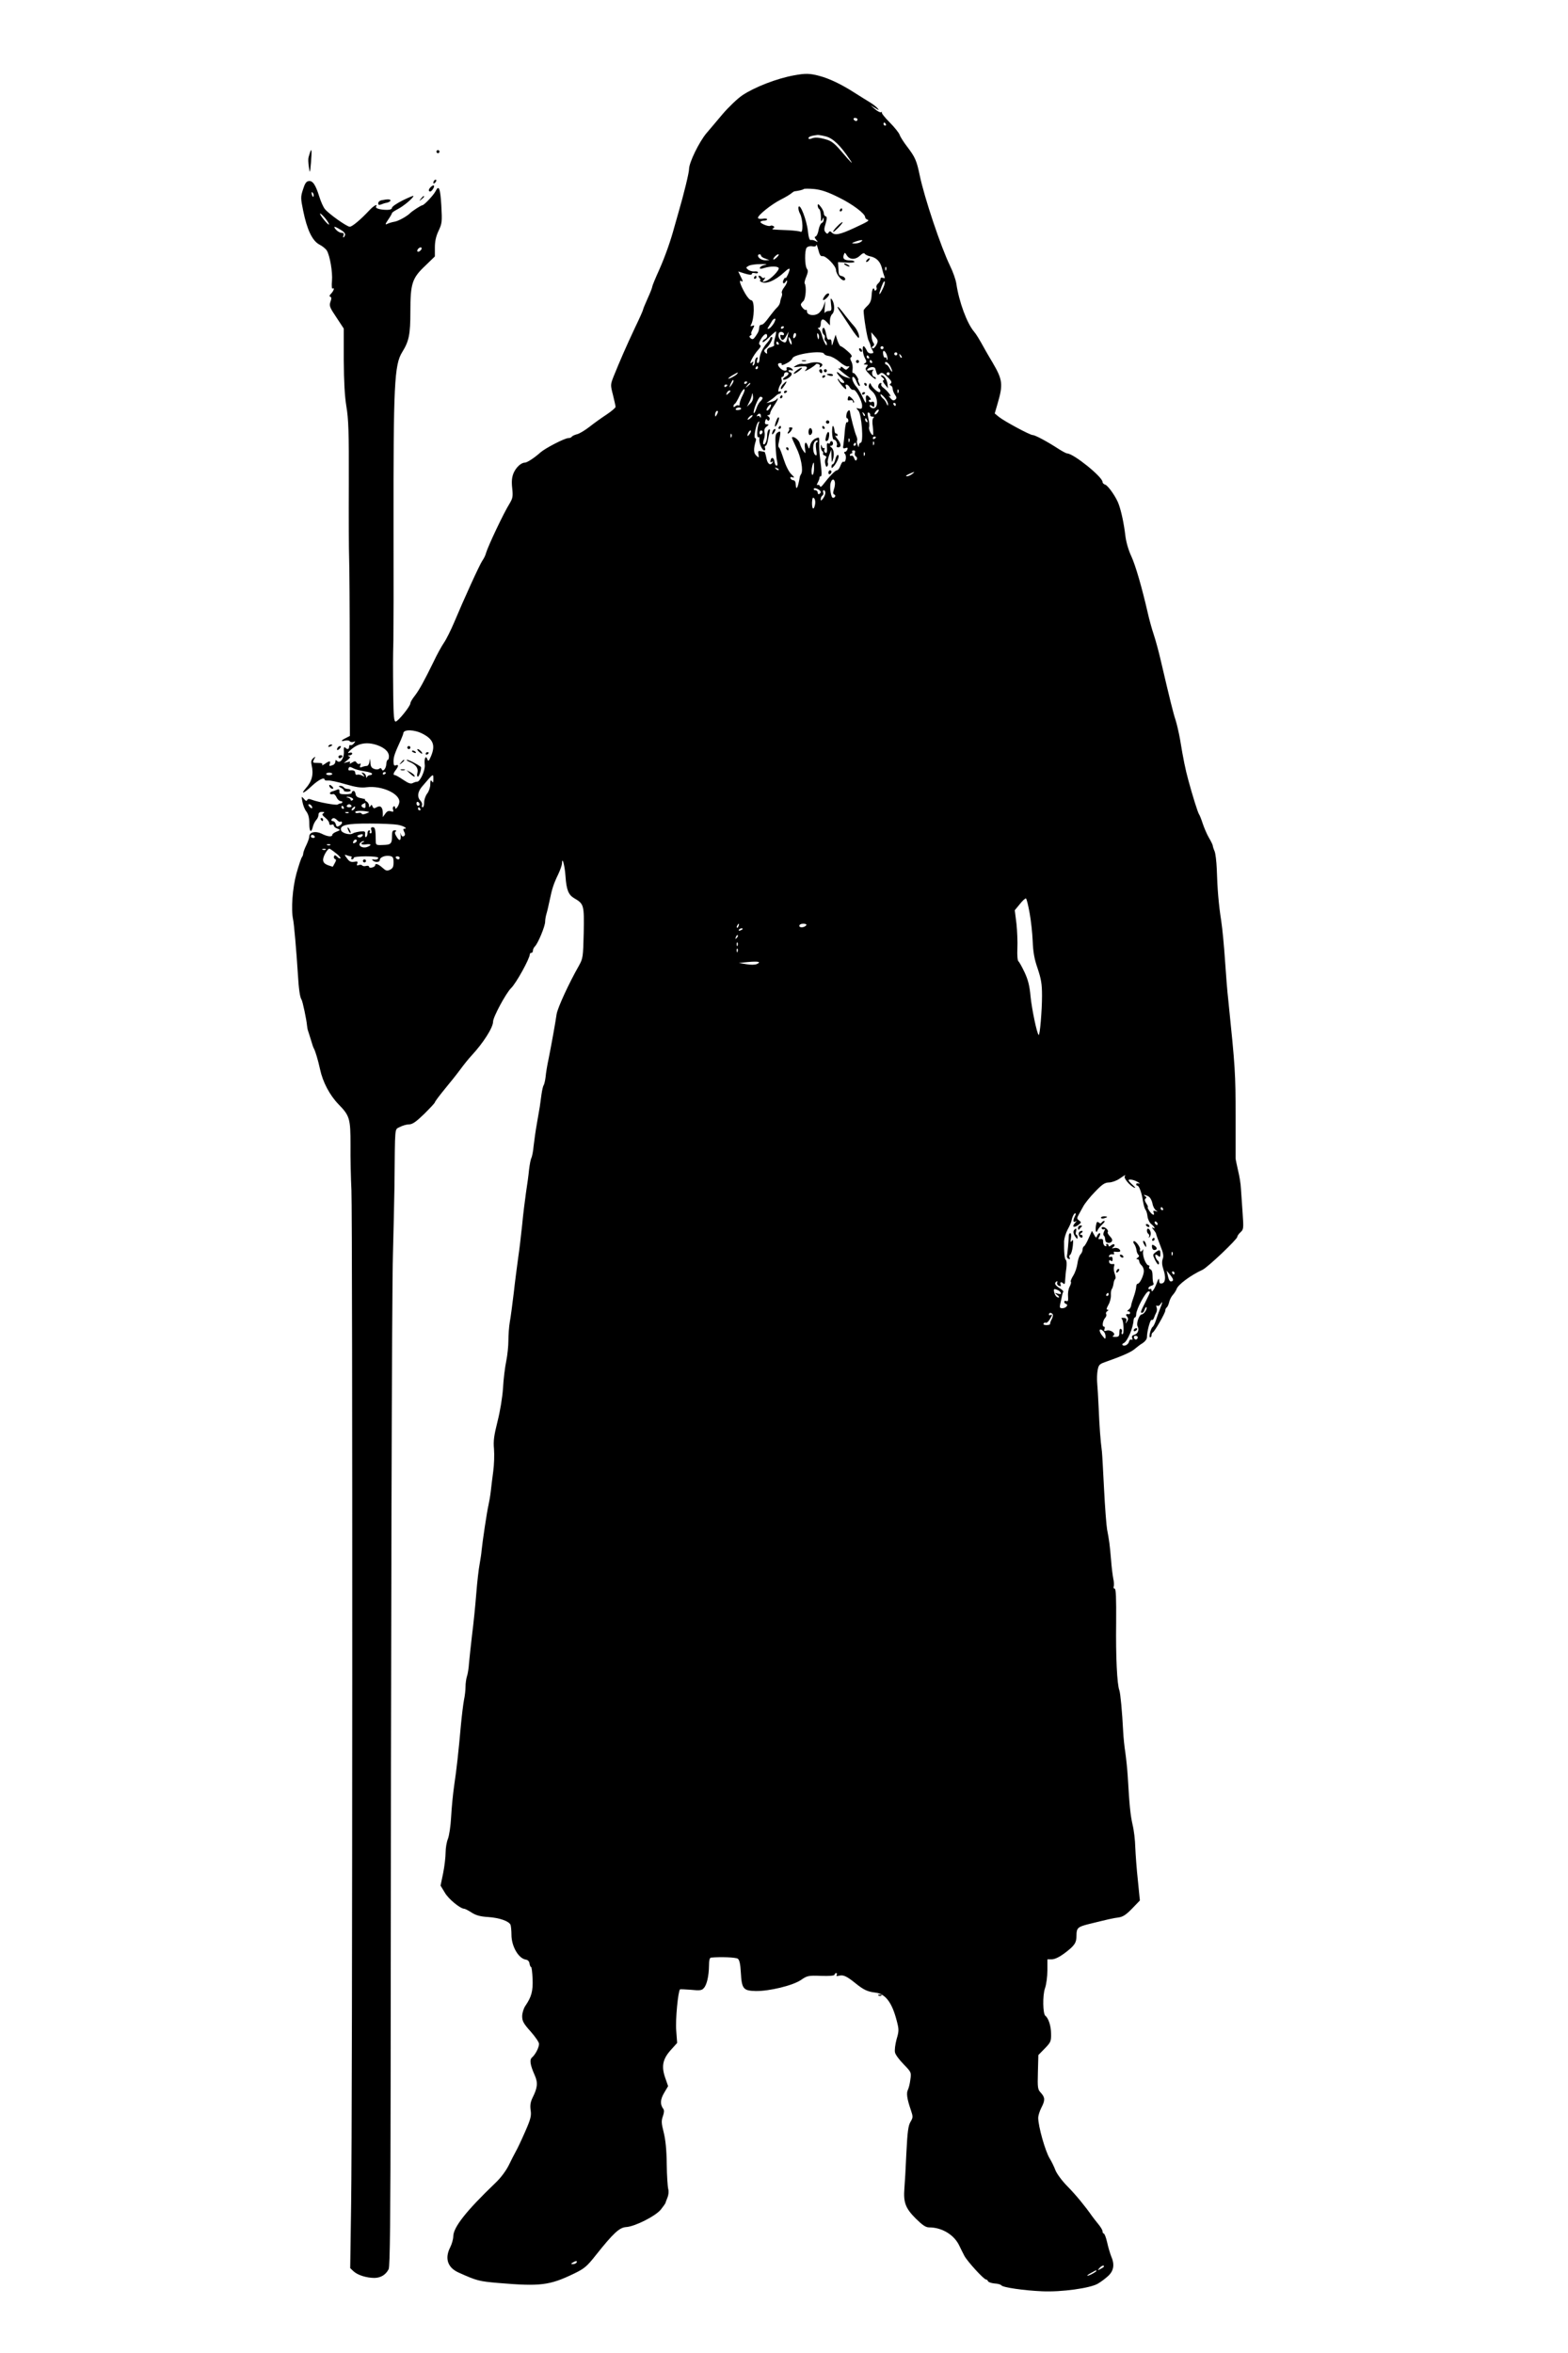 <?xml version="1.0" standalone="no"?>
<!DOCTYPE svg PUBLIC "-//W3C//DTD SVG 20010904//EN"
 "http://www.w3.org/TR/2001/REC-SVG-20010904/DTD/svg10.dtd">
<svg version="1.0" xmlns="http://www.w3.org/2000/svg"
 width="1024pt" height="1536pt" viewBox="0 0 1024 1536"
 preserveAspectRatio="xMidYMid meet">

<g transform="translate(0,1536) scale(0.1,-0.1)"
fill="#000000" stroke="none">
<path d="M5185 14868 c-111 -20 -256 -76 -337 -130 -31 -21 -90 -77 -130 -124
-40 -48 -87 -103 -104 -123 -48 -57 -114 -192 -114 -234 0 -24 -33 -160 -70
-287 -12 -41 -24 -84 -27 -95 -23 -86 -59 -188 -97 -274 -25 -55 -46 -106 -46
-111 0 -6 -13 -40 -30 -77 -16 -36 -30 -69 -30 -73 0 -5 -24 -59 -54 -121 -57
-121 -99 -218 -137 -312 -23 -58 -23 -59 -6 -125 9 -37 17 -72 17 -78 0 -6
-26 -28 -57 -49 -32 -21 -83 -57 -113 -81 -30 -23 -67 -46 -83 -49 -15 -4 -30
-11 -33 -16 -3 -5 -13 -9 -23 -9 -23 0 -149 -65 -181 -93 -40 -36 -88 -67
-102 -67 -25 0 -58 -31 -74 -68 -11 -27 -14 -53 -9 -99 6 -54 3 -66 -17 -100
-38 -60 -140 -276 -154 -323 -3 -14 -14 -36 -24 -50 -18 -26 -121 -252 -185
-405 -21 -49 -50 -108 -66 -131 -15 -22 -46 -78 -68 -125 -60 -122 -92 -182
-123 -222 -16 -20 -28 -41 -28 -48 0 -19 -81 -119 -96 -119 -11 0 -14 33 -16
168 -2 218 -2 238 1 362 1 58 2 386 1 730 -1 940 5 1069 57 1152 44 71 53 115
53 264 0 183 11 218 97 299 l63 61 0 58 c0 40 7 73 24 109 23 49 24 59 18 167
-7 114 -16 135 -38 91 -14 -27 -75 -91 -86 -91 -8 0 -65 -37 -78 -50 -22 -22
-76 -52 -102 -57 -18 -3 -41 -10 -50 -15 -14 -7 -12 0 7 28 14 20 25 40 25 43
0 4 17 15 38 26 37 19 102 73 102 86 0 3 -31 -10 -70 -29 -38 -19 -70 -41 -70
-48 0 -9 -12 -14 -32 -14 -45 0 -79 10 -72 21 13 22 -16 6 -43 -23 -59 -63
-113 -108 -129 -108 -19 0 -137 84 -162 115 -11 13 -27 50 -37 82 -24 77 -43
105 -69 101 -16 -2 -25 -16 -37 -54 -16 -49 -16 -57 1 -140 25 -123 59 -195
105 -220 20 -10 42 -28 49 -39 20 -32 39 -140 34 -199 -3 -30 -1 -53 4 -50 15
10 8 -14 -9 -32 -12 -12 -14 -19 -6 -21 8 -3 9 -12 1 -33 -9 -26 -5 -37 39
-102 l48 -73 0 -205 c1 -145 6 -234 17 -303 14 -82 17 -166 16 -500 -1 -221 0
-442 2 -492 2 -49 4 -331 4 -625 l1 -534 -23 -12 c-35 -17 -40 -26 -11 -19 15
4 30 2 33 -4 4 -5 14 -7 24 -4 15 6 15 5 3 -10 -7 -9 -17 -14 -22 -11 -5 3 -9
-2 -9 -10 0 -18 -11 -21 -26 -6 -7 7 -10 -2 -8 -27 2 -43 -25 -80 -45 -60 -8
8 -11 7 -11 -5 0 -9 -7 -19 -16 -22 -23 -9 -27 -8 -20 9 7 20 -4 19 -33 -2
-14 -9 -21 -11 -17 -5 5 8 -4 12 -29 12 -34 0 -35 1 -24 23 11 20 11 21 -5 8
-13 -11 -16 -22 -11 -45 14 -61 3 -106 -39 -153 -36 -42 -11 -32 39 15 45 42
85 62 85 42 0 -4 10 -6 23 -5 12 1 63 -9 112 -24 69 -20 102 -25 140 -20 98
12 217 -42 213 -97 -3 -26 -28 -58 -28 -35 0 7 -4 10 -10 6 -5 -3 -6 -13 -3
-21 5 -13 1 -15 -15 -10 -15 5 -25 0 -36 -16 l-16 -22 0 24 c0 40 -14 54 -39
41 -17 -10 -22 -9 -28 4 -5 13 -7 14 -14 3 -7 -10 -9 -9 -9 4 0 9 -8 22 -18
27 -9 6 -12 11 -7 12 6 1 -6 4 -25 8 -27 5 -36 12 -38 29 -2 13 -9 21 -15 19
-7 -3 -11 -8 -10 -13 1 -5 -17 -9 -40 -9 -35 0 -42 3 -40 18 1 13 -3 17 -15
12 -10 -4 -25 -10 -34 -12 -10 -3 -15 -9 -13 -14 3 -4 11 -6 19 -3 7 3 18 -7
24 -21 6 -14 19 -25 28 -25 16 0 11 -15 -4 -15 -4 0 -11 -3 -17 -7 -11 -6
-125 15 -168 31 -18 7 -27 7 -31 -2 -3 -8 -10 -6 -21 8 -17 19 -17 18 -10 -19
4 -22 15 -51 26 -64 13 -18 19 -41 19 -79 0 -55 13 -64 24 -17 4 15 14 33 21
41 8 8 15 23 15 34 0 13 7 19 23 19 16 0 18 -3 9 -9 -11 -6 -8 -13 12 -29 14
-11 26 -27 26 -36 0 -10 6 -13 15 -10 8 4 15 1 15 -5 0 -7 10 -16 23 -20 22
-9 22 -9 -5 -20 -16 -6 -28 -15 -28 -21 0 -15 -32 -12 -70 8 -39 19 -80 10
-80 -18 0 -9 -9 -35 -20 -58 -11 -22 -20 -47 -20 -55 0 -7 -4 -17 -8 -22 -5
-6 -21 -54 -36 -107 -26 -95 -36 -234 -22 -300 6 -25 22 -210 31 -353 6 -104
14 -156 24 -170 7 -10 33 -132 36 -170 1 -11 4 -27 7 -35 3 -8 11 -35 19 -60
7 -25 15 -49 19 -55 9 -16 27 -75 40 -135 18 -84 63 -169 120 -228 74 -76 79
-93 79 -268 -1 -82 2 -214 6 -294 8 -184 7 -6065 -2 -6621 l-6 -415 22 -21
c27 -25 85 -43 137 -43 41 1 73 20 92 57 9 16 12 339 13 1210 2 3032 8 5180
15 5413 4 140 8 341 10 445 4 410 0 368 35 388 17 9 44 17 59 17 23 0 46 16
100 68 38 38 70 72 70 76 0 5 28 42 63 85 35 42 82 101 104 131 22 30 55 71
73 90 76 82 140 182 140 221 0 30 84 185 117 218 33 31 123 194 123 222 0 5 5
9 10 9 6 0 10 6 10 14 0 8 6 21 14 29 20 20 66 131 66 160 0 13 4 37 9 53 5
16 14 56 21 89 15 73 25 105 56 169 13 28 24 59 24 70 1 50 18 -13 23 -84 6
-88 19 -121 56 -143 65 -38 66 -43 63 -226 -4 -161 -5 -167 -32 -216 -66 -116
-138 -273 -145 -315 -9 -62 -34 -200 -52 -290 -9 -41 -18 -95 -20 -120 -3 -25
-9 -49 -13 -55 -4 -5 -10 -32 -14 -60 -4 -27 -9 -63 -11 -80 -3 -16 -11 -65
-19 -110 -8 -44 -17 -109 -21 -144 -3 -35 -10 -71 -15 -80 -5 -10 -11 -44 -15
-76 -3 -33 -12 -100 -20 -150 -7 -49 -19 -144 -25 -210 -7 -66 -18 -163 -26
-215 -7 -52 -21 -156 -29 -230 -9 -74 -20 -160 -26 -191 -5 -30 -9 -84 -9
-120 0 -35 -6 -95 -14 -134 -8 -38 -18 -117 -21 -175 -4 -62 -19 -152 -36
-219 -23 -92 -28 -127 -23 -180 3 -36 1 -102 -5 -146 -6 -44 -13 -102 -16
-130 -3 -27 -10 -68 -15 -90 -10 -42 -39 -236 -45 -296 -1 -19 -8 -60 -13 -90
-6 -30 -16 -117 -22 -194 -6 -77 -18 -196 -27 -265 -8 -69 -17 -152 -20 -185
-2 -33 -8 -73 -14 -89 -5 -16 -9 -46 -9 -67 0 -20 -4 -59 -10 -86 -5 -26 -14
-100 -20 -163 -16 -179 -28 -287 -44 -395 -8 -55 -17 -148 -20 -206 -3 -59
-13 -123 -21 -143 -8 -19 -15 -59 -15 -88 0 -29 -7 -90 -16 -135 l-17 -82 28
-46 c23 -41 101 -105 127 -105 5 0 26 -11 48 -25 28 -18 57 -26 107 -29 75 -5
137 -27 147 -51 3 -9 6 -39 6 -65 0 -75 46 -155 94 -162 13 -2 22 -11 24 -26
2 -12 6 -22 10 -22 4 0 8 -35 10 -78 3 -80 -7 -117 -48 -177 -11 -17 -20 -46
-20 -67 0 -31 9 -48 55 -99 30 -34 55 -70 55 -81 0 -24 -24 -70 -45 -88 -18
-15 -14 -47 17 -117 22 -49 18 -82 -14 -146 -14 -29 -17 -49 -13 -81 6 -37 1
-58 -36 -142 -24 -55 -51 -112 -61 -129 -9 -16 -30 -57 -46 -90 -18 -36 -52
-82 -87 -115 -192 -184 -274 -289 -275 -348 0 -18 -9 -50 -20 -72 -37 -72 -17
-132 53 -164 122 -55 135 -58 262 -69 274 -23 334 -16 495 62 66 32 83 46 142
121 113 142 153 179 196 182 57 3 194 72 228 115 16 20 29 39 30 42 0 3 6 19
13 36 7 17 9 40 5 55 -4 14 -9 87 -10 163 -1 95 -8 160 -20 208 -15 59 -16 74
-5 105 8 22 9 39 3 47 -22 29 -21 61 5 105 l26 44 -17 49 c-28 77 -20 125 32
184 l44 49 -6 81 c-6 69 12 258 25 269 2 1 35 0 72 -3 56 -6 71 -4 83 11 20
21 33 79 34 146 0 34 4 52 13 53 64 6 162 2 175 -7 11 -8 17 -35 20 -91 6
-106 16 -118 96 -120 88 -2 245 36 298 73 39 27 47 29 130 26 55 -2 88 1 88 8
0 5 5 10 11 10 5 0 7 -5 3 -12 -5 -8 0 -9 16 -5 27 7 49 -3 105 -48 54 -44 80
-56 129 -62 68 -7 111 -64 142 -184 15 -57 15 -67 -1 -121 -9 -34 -14 -72 -10
-87 3 -14 29 -49 57 -77 49 -51 50 -52 43 -99 -3 -27 -11 -57 -16 -67 -11 -21
-6 -59 19 -131 15 -45 15 -49 -2 -78 -15 -25 -20 -65 -27 -203 -4 -94 -10
-199 -13 -232 -7 -91 7 -129 74 -196 45 -44 65 -58 88 -58 84 0 164 -49 197
-120 9 -19 24 -49 33 -66 20 -37 127 -154 141 -154 5 0 11 -5 13 -11 2 -6 21
-13 42 -15 22 -1 42 -7 45 -12 9 -14 149 -34 266 -39 125 -6 315 20 365 50 19
11 50 34 68 51 36 34 42 75 18 129 -7 18 -19 58 -26 90 -7 31 -17 57 -22 57
-4 0 -8 7 -8 15 0 8 -13 29 -28 47 -15 18 -34 43 -42 54 -44 63 -104 136 -158
191 -35 35 -69 81 -79 105 -9 24 -26 59 -38 78 -29 47 -75 210 -75 266 0 13 9
42 20 64 26 50 25 68 -2 98 -21 22 -23 31 -20 135 l3 112 42 43 c39 40 42 47
41 97 0 49 -17 101 -37 116 -17 12 -19 133 -3 179 9 25 16 77 16 118 l0 72 29
0 c18 0 48 14 78 36 71 53 83 70 83 120 0 48 9 56 76 73 126 31 163 40 197 44
30 4 50 17 90 58 l51 53 -13 130 c-8 72 -15 169 -17 216 -1 47 -9 114 -18 150
-14 64 -20 120 -31 310 -3 52 -11 124 -16 160 -6 36 -12 97 -14 135 -7 136
-18 250 -25 271 -15 38 -24 220 -21 442 1 161 -1 222 -10 222 -6 0 -9 6 -6 14
3 7 2 31 -3 52 -4 22 -11 75 -14 119 -8 96 -13 134 -26 200 -5 28 -14 147 -20
265 -6 118 -12 229 -14 245 -10 78 -16 161 -21 280 -3 72 -8 148 -10 170 -2
22 -1 58 3 80 6 34 12 41 47 53 116 41 172 66 195 86 14 12 37 30 53 39 15 10
27 26 27 37 0 39 22 120 31 114 5 -3 12 3 15 13 3 10 10 26 15 35 5 10 6 25 2
34 -4 11 -3 15 5 10 6 -3 15 2 21 11 15 26 13 9 -3 -29 -7 -18 -19 -51 -26
-73 -7 -22 -17 -43 -22 -46 -13 -8 -28 -69 -17 -69 5 0 9 6 9 14 0 8 4 16 8
18 12 5 82 127 82 143 0 8 4 16 9 20 5 3 12 18 16 34 3 15 14 37 24 48 10 11
21 28 25 39 9 28 92 90 169 125 33 15 227 199 227 215 0 6 9 19 21 30 20 18
21 25 14 124 -4 58 -9 130 -11 160 -1 30 -10 84 -19 120 -8 36 -16 72 -16 80
0 8 0 132 0 275 0 279 -2 312 -48 760 -6 50 -15 164 -21 255 -6 91 -17 208
-25 260 -16 102 -25 204 -29 340 -2 47 -8 98 -14 113 -7 16 -12 32 -12 37 0 4
-11 28 -25 51 -14 24 -32 67 -41 94 -9 28 -20 55 -24 60 -8 12 -42 120 -69
220 -20 73 -33 136 -55 270 -8 44 -21 100 -29 125 -14 41 -37 133 -97 390 -12
52 -32 127 -45 166 -13 38 -31 104 -40 145 -38 165 -79 307 -107 368 -18 38
-34 92 -39 135 -9 76 -25 152 -42 201 -14 44 -69 124 -89 131 -10 3 -18 11
-18 18 0 33 -190 186 -231 186 -5 0 -28 12 -52 27 -80 52 -157 93 -173 93 -18
0 -185 90 -220 118 l-28 23 18 62 c38 129 34 158 -33 272 -17 28 -36 61 -44
75 -44 80 -61 107 -76 125 -46 54 -98 193 -116 315 -4 25 -22 77 -41 115 -60
124 -168 446 -198 591 -20 96 -30 118 -80 184 -24 31 -47 67 -51 80 -4 12 -33
49 -65 81 -32 32 -55 61 -51 65 3 4 1 5 -4 2 -6 -4 -24 5 -40 19 l-30 26 30
-18 c26 -16 28 -16 16 -2 -7 9 -30 27 -50 39 -20 12 -65 40 -101 63 -86 55
-165 93 -231 110 -60 16 -90 17 -164 3z m415 -288 c0 -5 -4 -10 -9 -10 -6 0
-13 5 -16 10 -3 6 1 10 9 10 9 0 16 -4 16 -10z m185 -30 c3 -5 1 -10 -4 -10
-6 0 -11 5 -11 10 0 6 2 10 4 10 3 0 8 -4 11 -10z m-390 -81 c46 -13 92 -57
154 -149 29 -42 12 -26 -58 56 -40 47 -62 64 -94 73 -51 15 -76 16 -99 6 -11
-4 -18 -3 -18 3 0 10 22 17 60 21 8 0 33 -4 55 -10z m83 -398 c90 -44 172
-106 172 -129 0 -6 6 -12 13 -15 18 -6 11 -11 -86 -56 -93 -43 -125 -49 -145
-29 -10 10 -14 10 -21 0 -6 -10 -10 -10 -20 2 -10 11 -10 23 1 57 9 33 10 43
0 47 -7 2 -12 11 -12 20 0 10 -9 28 -20 42 -15 20 -20 21 -20 8 0 -9 5 -20 10
-23 6 -3 10 -25 11 -48 0 -33 2 -38 9 -22 8 18 9 18 9 2 1 -10 -5 -20 -13 -23
-7 -3 -16 -23 -20 -44 -3 -21 -12 -40 -18 -43 -10 -3 -9 -8 2 -22 14 -17 13
-17 -5 -8 -11 6 -25 8 -31 6 -7 -2 -14 19 -18 59 -8 72 -51 183 -61 157 -3 -8
1 -29 10 -45 19 -36 21 -129 3 -117 -7 4 -42 8 -78 10 -115 5 -114 4 -100 13
8 5 9 9 1 14 -6 4 -15 5 -20 2 -12 -8 -73 18 -64 27 3 4 15 7 25 7 10 0 18 4
18 8 0 5 -13 7 -30 4 -17 -2 -30 0 -30 6 0 18 88 88 147 118 32 16 63 35 71
42 7 6 16 12 20 13 26 3 57 10 61 15 3 3 34 3 69 0 46 -5 88 -19 160 -55z
m-3430 8 c-3 -8 -7 -3 -11 10 -4 17 -3 21 5 13 5 -5 8 -16 6 -23z m101 -184
c0 -5 -13 6 -29 25 -16 19 -30 39 -30 45 0 5 13 -6 30 -25 16 -19 29 -39 29
-45z m77 -36 c21 -12 31 -25 27 -35 -3 -7 -7 -14 -10 -14 -3 0 -3 7 1 15 3 10
-1 15 -13 15 -10 0 -26 9 -36 20 -23 26 -11 25 31 -1z m3394 -79 c-8 -6 -26
-10 -40 -9 -22 0 -20 2 10 13 38 13 54 11 30 -4z m-249 -92 c22 4 89 -64 89
-92 0 -23 33 -66 50 -66 18 0 10 22 -10 27 -23 6 -22 5 -25 55 l-2 37 53 -3
c30 -2 54 0 54 5 0 5 -12 9 -27 9 -38 0 -52 11 -43 35 7 19 7 19 21 -3 18 -28
56 -29 86 0 16 15 26 19 31 11 4 -6 21 -14 38 -17 39 -9 63 -34 74 -78 4 -18
11 -41 15 -51 6 -13 3 -16 -9 -11 -10 4 -16 1 -16 -9 0 -8 -7 -20 -15 -27 -9
-7 -14 -19 -11 -26 3 -7 1 -16 -4 -19 -6 -4 -10 -1 -10 5 0 6 -4 9 -8 6 -5 -3
-9 -24 -10 -47 -2 -30 -9 -48 -27 -65 -14 -13 -25 -27 -25 -31 0 -39 23 -181
33 -197 6 -12 11 -25 12 -31 0 -5 5 -19 12 -30 10 -18 9 -21 -8 -22 -11 -1
-23 6 -26 15 -4 9 -12 22 -18 29 -17 16 -13 -45 4 -76 11 -19 11 -25 0 -32
-11 -7 -10 -9 5 -9 16 0 16 -2 5 -16 -11 -13 -7 -21 24 -52 20 -20 37 -31 37
-24 0 6 -4 12 -9 12 -15 0 -22 33 -9 42 8 5 1 6 -16 2 -19 -5 -27 -3 -23 3 11
18 48 23 53 7 14 -48 14 -47 30 -34 12 11 20 8 49 -20 26 -25 32 -36 22 -43
-9 -7 -9 -10 1 -14 6 -2 12 -12 12 -22 0 -9 7 -26 15 -38 12 -17 12 -23 1 -32
-10 -8 -18 -6 -32 11 -10 12 -13 18 -5 13 22 -13 -12 33 -38 52 -12 8 -19 19
-16 24 4 5 2 9 -3 9 -14 0 -23 -28 -12 -35 12 -8 13 -25 2 -25 -13 0 -48 33
-54 50 -5 12 -7 12 -13 -3 -5 -13 0 -24 20 -41 44 -38 43 -126 -2 -109 -7 3
-13 10 -13 15 0 6 6 5 15 -2 13 -10 15 -9 15 10 0 15 -4 20 -15 17 -8 -4 -17
-2 -20 3 -4 6 -1 10 6 10 8 0 8 4 -1 15 -18 22 -28 18 -25 -10 4 -36 -2 -31
-24 18 -11 23 -28 51 -38 62 -22 24 -36 65 -21 65 5 0 15 -13 21 -30 6 -16 15
-30 20 -30 4 0 3 9 -3 20 -6 11 -8 20 -5 20 3 0 -2 11 -11 25 -9 14 -19 23
-23 20 -4 -2 -6 9 -3 24 2 16 -1 39 -8 51 -9 17 -9 24 0 30 7 4 -1 18 -25 38
-20 18 -40 32 -45 32 -4 0 -14 17 -21 37 l-12 38 -13 -40 c-10 -35 -12 -36
-13 -13 -1 19 -5 26 -15 22 -10 -4 -16 6 -21 35 -4 23 -11 41 -16 41 -13 0
-11 -37 2 -45 6 -4 8 -13 5 -21 -3 -7 -1 -16 4 -19 6 -4 10 -14 10 -23 0 -22
-24 23 -34 64 -4 16 -13 32 -19 36 -9 6 -9 8 1 8 6 0 12 11 12 24 0 35 15 40
39 14 l21 -22 0 31 c0 17 7 36 15 43 17 14 17 66 -1 93 -10 15 -11 10 -7 -27
5 -41 4 -46 -15 -46 -11 0 -22 -6 -25 -12 -3 -7 -3 7 -1 32 l4 45 -12 -33 c-6
-19 -22 -41 -35 -49 -28 -18 -73 -10 -73 14 0 9 -3 13 -7 10 -6 -6 -32 21 -33
35 0 4 7 14 17 23 15 16 21 94 8 115 -3 4 2 24 11 45 11 27 12 40 4 50 -15 18
-16 121 -2 138 7 8 22 12 37 9 17 -3 25 0 26 9 1 8 6 -6 13 -31 8 -32 15 -45
27 -42z m-2624 38 c-16 -18 -31 -8 -16 10 6 7 15 11 20 8 5 -3 3 -11 -4 -18z
m2223 -35 c0 -5 12 -14 28 -19 l27 -10 -25 -1 c-25 -1 -50 15 -50 31 0 4 5 8
10 8 6 0 10 -4 10 -9z m104 -10 c-10 -10 -21 -17 -23 -15 -6 6 20 34 32 34 6
0 2 -8 -9 -19z m-78 -50 c-16 -3 -31 -11 -33 -18 -3 -9 4 -10 29 -2 42 12 85
12 93 0 8 -13 -55 -78 -85 -86 -23 -7 -24 -7 -10 10 8 11 10 16 3 12 -6 -4
-14 -3 -18 3 -3 5 -11 10 -17 10 -7 0 -6 -6 2 -15 7 -8 9 -15 4 -15 -5 0 -2
-5 7 -10 30 -18 92 8 153 65 35 32 41 28 22 -16 -9 -19 -16 -29 -16 -24 0 6
-5 2 -11 -8 -13 -22 -2 -38 11 -17 8 12 10 12 10 2 0 -8 -9 -25 -20 -39 -11
-14 -17 -30 -14 -35 3 -5 2 -17 -2 -26 -4 -9 -8 -24 -9 -33 -1 -10 -9 -25 -18
-34 -10 -9 -30 -33 -45 -53 -37 -50 -49 -62 -61 -62 -6 0 -12 -6 -12 -12 -3
-29 -5 -34 -23 -61 -15 -22 -21 -25 -33 -16 -11 10 -11 14 -1 20 7 5 10 9 5 9
-4 0 -1 13 8 30 14 27 14 29 -2 23 -10 -4 -14 -2 -10 4 24 39 27 163 3 163 -8
0 -25 19 -39 43 -30 52 -44 92 -28 83 15 -10 14 -1 -4 33 l-14 29 44 -14 c30
-9 45 -10 45 -2 0 6 9 8 20 5 11 -3 20 -1 20 5 0 5 -11 8 -24 6 -13 -1 -31 4
-40 11 -16 14 -16 15 4 26 11 6 46 11 78 11 37 1 47 -1 28 -5z m791 -33 c-3
-8 -6 -5 -6 6 -1 11 2 17 5 13 3 -3 4 -12 1 -19z m-22 -123 c-17 -37 -28 -47
-19 -17 17 51 28 74 32 63 2 -6 -3 -27 -13 -46z m-711 -225 c-10 -16 -24 -32
-32 -35 -13 -5 -12 -2 0 17 8 13 18 29 22 36 4 6 12 12 17 12 6 0 2 -13 -7
-30z m66 -24 c0 -3 -4 -8 -10 -11 -5 -3 -10 -1 -10 4 0 6 5 11 10 11 6 0 10
-2 10 -4z m-59 -72 c-6 -20 -8 -41 -5 -45 3 -5 -7 -11 -21 -15 -23 -6 -30 -16
-25 -39 1 -5 -5 -4 -12 3 -11 11 -10 16 7 30 24 20 49 72 35 72 -6 0 -10 -4
-10 -8 0 -5 -9 -17 -19 -29 -28 -30 -51 -78 -51 -108 0 -14 -5 -25 -11 -25 -6
0 -8 9 -4 21 5 15 4 19 -4 15 -6 -4 -11 -16 -11 -26 0 -10 -4 -22 -10 -25 -6
-4 -7 1 -3 12 6 15 5 16 -9 5 -24 -19 14 53 44 85 16 17 19 26 11 31 -9 6 -7
16 7 40 20 33 40 42 40 18 0 -8 -7 -16 -15 -20 -8 -3 -15 -11 -15 -18 0 -7 19
6 42 29 23 23 44 41 46 39 2 -2 -1 -21 -7 -42z m59 24 c0 -6 -6 -8 -14 -5 -10
4 -12 0 -9 -14 7 -27 20 -24 38 9 l15 27 -6 -30 c-9 -43 -13 -46 -33 -35 -22
11 -32 34 -25 54 6 16 34 10 34 -6z m71 -21 c-8 -8 -11 -7 -11 4 0 20 13 34
18 19 3 -7 -1 -17 -7 -23z m157 -3 c-3 -14 -5 -12 -10 9 -3 19 -2 25 4 19 6
-6 8 -18 6 -28z m375 -46 c-8 -15 -19 -25 -25 -22 -6 4 -6 9 3 14 9 6 10 13 3
22 -6 7 -11 26 -12 41 l-2 28 23 -27 c22 -25 23 -30 10 -56z m-553 12 c0 -13
-1 -13 -10 0 -5 8 -10 22 -10 30 0 13 1 13 10 0 5 -8 10 -22 10 -30z m-85 0
c3 -5 1 -10 -4 -10 -6 0 -11 5 -11 10 0 6 2 10 4 10 3 0 8 -4 11 -10z m685
-30 c0 -5 -4 -10 -10 -10 -5 0 -10 5 -10 10 0 6 5 10 10 10 6 0 10 -4 10 -10z
m21 -46 c5 -15 7 -29 4 -32 -3 -3 -5 0 -5 7 0 7 -4 10 -9 7 -5 -3 -11 5 -13
19 -7 33 10 32 23 -1z m-409 6 c2 -6 16 -12 31 -14 16 -2 46 -18 68 -37 22
-19 47 -33 55 -31 14 3 14 1 3 -11 -12 -13 -16 -13 -31 0 -12 11 -18 12 -18 4
0 -7 -6 -9 -12 -6 -16 8 19 -23 53 -48 l24 -18 -25 7 c-14 3 -32 13 -41 20
-32 29 -32 13 1 -21 25 -25 29 -35 17 -35 -9 0 -21 8 -26 18 -6 9 -10 13 -10
7 0 -11 44 -65 53 -65 3 0 3 7 0 15 -9 22 14 18 26 -5 6 -10 16 -17 23 -15 15
6 57 -71 57 -104 0 -19 -4 -22 -21 -18 -20 5 -20 5 -3 -14 21 -23 35 -209 15
-209 -6 0 -11 -8 -12 -17 0 -15 -2 -15 -8 2 -5 11 -6 24 -4 28 3 5 1 19 -4 30
-11 23 -39 132 -42 160 -2 18 -19 5 -23 -18 -3 -14 -1 -25 3 -25 5 0 9 -7 9
-16 0 -8 -4 -13 -9 -10 -5 4 -11 -22 -14 -56 -2 -35 -7 -75 -9 -91 -5 -23 -2
-27 13 -22 14 5 17 2 13 -9 -3 -9 -11 -16 -16 -16 -7 0 -7 -5 0 -13 13 -15 4
-60 -9 -51 -5 3 -14 -8 -20 -25 -6 -17 -16 -31 -23 -31 -11 0 -49 -39 -92 -95
-11 -14 -17 -16 -20 -7 -3 6 -10 9 -16 6 -5 -4 -4 4 3 17 7 13 12 27 11 32 -1
4 2 7 7 7 9 0 9 23 -4 125 -4 28 -6 69 -5 92 1 41 1 41 -25 30 -15 -7 -29 -24
-34 -42 -7 -29 -8 -29 -15 -7 -12 36 -25 25 -19 -15 5 -36 4 -37 -10 -17 -9
11 -19 33 -23 48 -5 23 -41 51 -52 41 -2 -2 11 -32 28 -67 31 -61 47 -149 32
-172 -4 -6 -7 -13 -8 -16 -14 -79 -25 -98 -28 -48 0 13 -7 23 -15 23 -8 0 -16
6 -19 13 -2 8 2 10 15 6 13 -5 11 1 -9 20 -16 15 -36 55 -50 98 -13 40 -26 74
-30 76 -5 2 -6 13 -4 25 17 82 16 87 -4 75 -16 -10 -18 -22 -15 -87 2 -42 6
-88 10 -103 4 -17 3 -28 -3 -28 -6 0 -12 11 -14 25 -3 29 -21 35 -26 9 -3 -11
0 -14 9 -9 8 5 10 4 5 -3 -15 -25 -34 -11 -41 28 -4 22 -10 40 -13 41 -4 0
-15 2 -26 4 -14 3 -17 -1 -13 -21 4 -24 3 -24 -14 -8 -18 16 -19 44 -3 97 3 9
1 17 -4 17 -12 0 5 91 20 105 8 7 9 5 3 -10 -11 -31 -14 -95 -3 -89 5 4 9 -2
7 -12 -3 -26 18 -74 32 -74 6 0 9 7 5 15 -3 8 -1 15 4 15 5 0 12 17 15 38 4
20 9 45 12 56 3 12 1 16 -6 12 -6 -4 -11 -22 -11 -39 0 -33 -15 -66 -25 -56
-3 4 -1 18 4 32 5 13 7 35 4 46 -4 15 1 27 13 36 17 13 17 14 2 15 -11 0 -15
6 -11 21 4 14 8 17 13 9 6 -9 9 -9 15 0 4 7 1 16 -6 21 -10 6 -11 9 -1 9 6 0
12 6 12 13 0 7 11 29 25 49 14 20 25 41 25 45 0 4 -4 3 -8 -3 -4 -6 -20 -14
-37 -18 l-30 -7 25 18 c14 9 31 23 38 30 7 7 18 13 23 13 5 0 9 5 9 11 0 5 -5
7 -11 3 -13 -7 -3 33 12 52 5 6 7 19 3 28 -3 9 -1 16 5 16 6 0 11 7 11 15 0 8
7 15 15 15 22 0 18 -17 -6 -30 -11 -7 -18 -14 -15 -17 9 -10 56 19 56 34 0 7
-4 13 -10 13 -5 0 -10 4 -10 10 0 5 7 6 17 3 10 -4 14 -2 10 4 -11 17 -46 23
-40 7 7 -19 -22 -18 -41 2 -20 20 -20 34 0 34 8 0 12 -5 9 -10 -4 -6 10 -3 29
7 20 9 38 24 41 34 9 28 198 55 207 29z m478 0 c0 -5 -4 -10 -10 -10 -5 0 -10
5 -10 10 0 6 5 10 10 10 6 0 10 -4 10 -10z m28 -25 c-3 -3 -9 2 -12 12 -6 14
-5 15 5 6 7 -7 10 -15 7 -18z m-213 5 c3 -5 1 -10 -4 -10 -6 0 -11 5 -11 10 0
6 2 10 4 10 3 0 8 -4 11 -10z m20 -30 c3 -5 1 -10 -4 -10 -6 0 -11 5 -11 10 0
6 2 10 4 10 3 0 8 -4 11 -10z m122 -37 c16 -34 10 -41 -7 -8 -7 14 -17 25 -22
25 -4 0 -8 4 -8 10 0 18 25 0 37 -27z m-867 -3 c0 -5 -5 -10 -11 -10 -5 0 -7
5 -4 10 3 6 8 10 11 10 2 0 4 -4 4 -10z m-135 -39 c-3 -6 -20 -17 -38 -26 -35
-17 -23 -1 15 20 30 17 30 17 23 6z m995 -1 c0 -5 -4 -10 -10 -10 -5 0 -10 5
-10 10 0 6 5 10 10 10 6 0 10 -4 10 -10z m-1020 -48 c0 -5 -7 -17 -15 -28 -14
-18 -14 -17 -4 9 12 27 19 34 19 19z m90 -6 c0 -3 -4 -8 -10 -11 -5 -3 -10 -1
-10 4 0 6 5 11 10 11 6 0 10 -2 10 -4z m20 -10 c0 -2 -8 -10 -17 -17 -16 -13
-17 -12 -4 4 13 16 21 21 21 13z m-150 -10 c0 -3 -4 -8 -10 -11 -5 -3 -10 -1
-10 4 0 6 5 11 10 11 6 0 10 -2 10 -4z m100 -66 c-11 -21 -20 -47 -20 -56 0
-10 -3 -14 -7 -11 -3 4 -12 2 -20 -4 -9 -8 -13 -8 -13 -1 0 6 4 14 10 17 5 3
18 26 29 50 11 25 25 45 31 45 6 0 2 -17 -10 -40z m1017 18 c-3 -8 -6 -5 -6 6
-1 11 2 17 5 13 3 -3 4 -12 1 -19z m-1097 8 c0 -2 -7 -9 -15 -16 -13 -11 -14
-10 -9 4 5 14 24 23 24 12z m130 -80 l-22 -21 16 32 c9 18 17 40 17 50 1 10 4
5 6 -11 3 -20 -2 -35 -17 -50z m899 -4 c0 -14 -2 -13 -9 3 -4 12 -15 27 -24
34 -9 7 -16 19 -16 25 0 6 12 -2 25 -17 14 -15 25 -36 24 -45z m-819 39 c0 -5
-7 -14 -14 -21 -8 -6 -20 -27 -26 -46 -7 -20 -14 -33 -17 -31 -9 10 30 107 43
107 8 0 14 -4 14 -9z m870 -41 c0 -5 -2 -10 -4 -10 -3 0 -8 5 -11 10 -3 6 -1
10 4 10 6 0 11 -4 11 -10z m-820 -20 c-6 -11 -15 -20 -20 -20 -6 0 -5 9 2 20
7 11 16 20 21 20 4 0 3 -9 -3 -20z m-190 -8 c0 -4 -9 -8 -20 -9 -11 -1 -18 2
-15 8 7 11 35 12 35 1z m890 -27 c-7 -9 -15 -13 -18 -10 -3 2 1 11 8 20 7 9
15 13 18 10 3 -2 -1 -11 -8 -20z m-1049 -12 c-8 -15 -10 -15 -11 -2 0 17 10
32 18 25 2 -3 -1 -13 -7 -23z m967 -8 c-3 -3 -9 2 -12 12 -6 14 -5 15 5 6 7
-7 10 -15 7 -18z m35 6 c-2 -6 5 -11 15 -11 10 0 13 -3 6 -8 -7 -5 -9 -25 -4
-59 3 -29 4 -53 1 -53 -12 0 -31 40 -25 53 2 7 1 33 -5 56 -7 31 -6 41 2 38 7
-3 11 -10 10 -16z m-714 -8 c0 -11 -3 -13 -6 -5 -2 6 -10 9 -15 6 -7 -4 -8 -2
-4 4 11 18 26 14 25 -5z m-63 -8 c-8 -8 -18 -15 -22 -15 -3 0 -1 7 6 15 7 8
17 15 22 15 5 0 3 -7 -6 -15z m758 -21 c3 -8 2 -12 -4 -9 -6 3 -10 10 -10 16
0 14 7 11 14 -7z m-766 -84 c-7 -10 -14 -18 -15 -16 -6 6 9 36 18 36 5 0 4 -9
-3 -20z m82 11 c0 -6 -4 -13 -10 -16 -5 -3 -10 1 -10 9 0 9 5 16 10 16 6 0 10
-4 10 -9z m-203 -33 c-3 -8 -6 -5 -6 6 -1 11 2 17 5 13 3 -3 4 -12 1 -19z
m943 -2 c0 -3 -4 -8 -10 -11 -5 -3 -10 -1 -10 4 0 6 5 11 10 11 6 0 10 -2 10
-4z m-173 -28 c-3 -8 -6 -5 -6 6 -1 11 2 17 5 13 3 -3 4 -12 1 -19z m-213 -5
c-7 -2 -8 -19 -4 -48 6 -37 4 -43 -7 -34 -16 14 -17 71 -1 87 6 6 14 9 17 5 3
-3 1 -8 -5 -10z m373 -15 c-3 -8 -6 -5 -6 6 -1 11 2 17 5 13 3 -3 4 -12 1 -19z
m-117 2 c0 -5 -5 -10 -11 -10 -5 0 -7 5 -4 10 3 6 8 10 11 10 2 0 4 -4 4 -10z
m-7 -56 c-3 -9 0 -20 7 -24 7 -4 9 -13 5 -21 -6 -9 -11 -6 -17 10 -4 12 -12
19 -18 16 -5 -3 -10 -1 -10 4 0 6 5 11 11 11 5 0 7 5 4 10 -3 6 1 10 9 10 10
0 13 -6 9 -16z m64 -16 c-3 -8 -6 -5 -6 6 -1 11 2 17 5 13 3 -3 4 -12 1 -19z
m-331 -88 c-1 -42 -16 -57 -16 -16 0 22 9 56 14 56 2 0 2 -18 2 -40z m-231 -8
c-3 -3 -11 0 -18 7 -9 10 -8 11 6 5 10 -3 15 -9 12 -12z m871 -27 c-11 -8 -27
-15 -35 -14 -9 0 -2 7 14 14 39 18 45 18 21 0z m-504 -52 c2 -10 0 -31 -6 -47
-7 -22 -6 -31 2 -34 13 -4 6 -22 -8 -22 -13 0 -23 65 -16 95 7 29 23 33 28 8z
m-92 -65 c0 -4 -4 -10 -10 -13 -5 -3 -10 1 -10 9 0 9 -7 16 -16 16 -8 0 -12 4
-9 10 6 10 45 -9 45 -22z m30 -5 c0 -10 -7 -27 -15 -37 -13 -17 -15 -17 -15
-4 0 9 5 20 11 23 6 4 8 13 5 21 -3 8 -1 14 4 14 6 0 10 -8 10 -17z m-67 -75
c-8 -42 -21 -34 -20 12 2 30 5 36 14 27 6 -7 9 -24 6 -39z m-2563 -1498 c70
-36 85 -76 54 -148 -14 -32 -17 -34 -23 -18 -11 29 -22 4 -17 -37 4 -35 -32
-114 -51 -110 -4 0 -16 -3 -26 -8 -13 -8 -29 -3 -63 20 -25 17 -49 31 -55 31
-13 0 -11 12 6 34 19 25 19 37 0 30 -11 -5 -15 2 -15 26 0 30 8 53 48 140 8
19 16 39 16 44 2 26 73 24 126 -4z m-297 -74 c50 -18 77 -44 77 -73 0 -12 -3
-23 -7 -23 -5 0 -9 -12 -10 -26 -1 -31 -23 -56 -30 -36 -3 8 -9 10 -16 4 -7
-6 -22 -6 -34 -1 -17 6 -23 17 -24 41 -2 30 -2 31 -6 6 -2 -16 -10 -28 -18
-28 -7 0 -21 -3 -31 -7 -14 -5 -16 -3 -11 11 4 11 3 15 -4 10 -6 -4 -15 0 -20
7 -7 12 -12 12 -30 1 -14 -9 -19 -10 -14 -2 5 9 1 10 -16 5 l-24 -6 24 19 c18
15 21 21 10 25 -10 4 -9 6 4 6 9 1 17 6 17 12 0 6 -7 8 -17 5 -30 -12 18 34
52 49 39 17 81 17 128 1z m-82 -171 c27 -4 49 -11 49 -16 0 -5 -6 -9 -14 -9
-8 0 -17 -6 -19 -12 -4 -8 -6 -7 -6 3 -1 9 -8 20 -17 23 -15 6 -15 4 -3 -10
13 -16 12 -16 -6 -7 -11 6 -26 8 -32 6 -7 -3 -13 2 -13 11 0 15 -11 20 -37 17
-7 -1 -10 5 -7 13 5 12 9 12 31 1 14 -8 48 -16 74 -20z m-211 -17 c0 -4 -9 -8
-20 -8 -11 0 -20 4 -20 8 0 4 9 8 20 8 11 0 20 -4 20 -8z m350 8 c0 -3 -4 -8
-10 -11 -5 -3 -10 -1 -10 4 0 6 5 11 10 11 6 0 10 -2 10 -4z m310 -43 c0 -22
-2 -25 -10 -13 -7 11 -10 6 -10 -20 0 -19 -9 -46 -20 -60 -11 -14 -20 -40 -20
-57 0 -18 -4 -33 -10 -33 -5 0 -7 6 -4 14 3 7 -2 20 -10 29 -23 23 -19 58 10
92 76 89 74 88 74 48z m-531 -122 c9 -6 10 -11 2 -15 -6 -4 -11 -3 -11 3 0 5
-8 12 -17 14 -13 3 -14 5 -3 6 8 0 21 -3 29 -8z m441 -42 c0 -5 -4 -9 -10 -9
-5 0 -10 7 -10 16 0 8 5 12 10 9 6 -3 10 -10 10 -16z m-353 -8 c1 -14 -3 -18
-13 -14 -17 6 -18 20 -1 26 6 3 12 6 12 6 1 1 1 -8 2 -18z m-352 -2 c11 -17
-1 -21 -15 -4 -8 9 -8 15 -2 15 6 0 14 -5 17 -11z m260 1 c3 -5 -3 -10 -15
-10 -12 0 -18 5 -15 10 3 6 10 10 15 10 5 0 12 -4 15 -10z m-50 -10 c3 -5 1
-10 -4 -10 -6 0 -11 5 -11 10 0 6 2 10 4 10 3 0 8 -4 11 -10z m70 -9 c-3 -6
-11 -11 -16 -11 -5 0 -4 6 3 14 14 16 24 13 13 -3z m430 -1 c3 -5 1 -10 -4
-10 -6 0 -11 5 -11 10 0 6 2 10 4 10 3 0 8 -4 11 -10z m-335 -20 c3 -1 -6 -6
-20 -11 -15 -6 -26 -6 -28 -1 -2 6 -12 8 -22 5 -12 -3 -20 0 -20 6 0 10 53 10
90 1z m-133 -6 c-3 -3 -12 -4 -19 -1 -8 3 -5 6 6 6 11 1 17 -2 13 -5z m-74
-49 c8 -8 17 -12 20 -9 3 3 7 1 10 -3 3 -5 -3 -15 -14 -22 -18 -11 -21 -9 -26
8 -3 12 -12 21 -20 21 -8 0 -11 5 -8 10 9 14 21 12 38 -5z m394 -29 c39 -7 70
-26 43 -26 -7 0 -8 -6 -1 -19 10 -18 6 -31 -10 -31 -4 0 -10 8 -12 18 -2 9 -3
5 -1 -9 4 -38 -7 -43 -26 -11 -12 19 -14 29 -6 34 7 5 4 8 -6 8 -14 0 -18 -8
-18 -37 0 -51 -7 -58 -60 -59 -43 -2 -46 0 -46 25 -1 77 -4 91 -20 91 -11 0
-14 -6 -9 -20 4 -12 2 -20 -5 -20 -6 0 -8 5 -5 10 3 6 1 10 -4 10 -6 0 -11 -9
-11 -19 0 -11 -4 -22 -9 -25 -5 -4 -8 4 -7 17 3 20 -1 22 -33 19 -20 -3 -40
-8 -46 -12 -18 -14 -73 1 -78 21 -9 33 40 44 191 43 76 0 156 -4 179 -8z
m-234 -77 c-6 -6 -17 -8 -24 -3 -9 5 -8 9 7 14 23 9 31 3 17 -11z m-308 1 c3
-5 -1 -10 -9 -10 -9 0 -16 5 -16 10 0 6 4 10 9 10 6 0 13 -4 16 -10z m275 -29
c0 -5 -7 -11 -14 -14 -10 -4 -13 -1 -9 9 6 15 23 19 23 5z m43 -8 c-24 -9 -13
-20 17 -15 35 5 40 -5 8 -17 -30 -11 -62 8 -46 26 6 7 16 13 22 12 7 0 6 -2
-1 -6z m-216 -19 c-3 -3 -12 -4 -19 -1 -8 3 -5 6 6 6 11 1 17 -2 13 -5z m-30
-30 c-3 -3 -12 -4 -19 -1 -8 3 -5 6 6 6 11 1 17 -2 13 -5z m66 -23 c20 -15 34
-31 30 -34 -3 -3 -13 1 -21 10 -13 12 -17 13 -21 2 -2 -7 1 -15 7 -17 8 -2 8
-10 -1 -25 -7 -12 -12 -23 -13 -24 0 -2 -15 3 -32 9 -23 9 -32 19 -32 36 0 22
28 71 41 72 3 0 22 -13 42 -29z m98 -21 c6 0 7 -4 4 -10 -3 -5 -1 -10 4 -10 6
0 11 5 11 10 0 6 33 10 80 10 47 0 80 -4 80 -10 0 -10 -15 -14 -35 -10 -5 1
-7 -2 -2 -6 15 -15 47 -14 47 1 0 19 35 33 67 27 19 -4 23 -10 23 -42 0 -29
-5 -39 -24 -48 -19 -9 -27 -6 -49 14 -27 24 -47 31 -47 15 0 -5 -9 -11 -20
-14 -11 -3 -20 -1 -20 5 0 6 -9 8 -20 5 -11 -3 -22 -1 -25 4 -3 4 -13 5 -22 2
-12 -5 -15 -2 -10 10 5 13 1 15 -21 11 -21 -3 -31 2 -46 23 -18 24 -18 26 -2
20 10 -4 22 -7 27 -7z m319 -10 c0 -5 -4 -10 -9 -10 -6 0 -13 5 -16 10 -3 6 1
10 9 10 9 0 16 -4 16 -10z m4114 -360 c9 -49 18 -132 20 -183 3 -71 10 -115
32 -178 23 -69 29 -101 29 -179 0 -96 -14 -264 -22 -256 -12 11 -45 171 -53
252 -6 68 -16 108 -39 157 -17 36 -35 68 -40 72 -6 3 -9 40 -7 83 2 42 -1 116
-6 163 l-11 87 33 40 c18 23 36 39 40 37 5 -3 15 -45 24 -95z m-1901 -85 c-3
-9 -8 -14 -10 -11 -3 3 -2 9 2 15 9 16 15 13 8 -4z m443 6 c-10 -16 -46 -20
-46 -5 0 8 10 14 26 14 14 0 23 -4 20 -9z m-416 -25 c0 -2 -7 -7 -16 -10 -8
-3 -12 -2 -9 4 6 10 25 14 25 6z m-39 -59 c-10 -9 -11 -8 -5 6 3 10 9 15 12
12 3 -3 0 -11 -7 -18z m6 -49 c-3 -8 -6 -5 -6 6 -1 11 2 17 5 13 3 -3 4 -12 1
-19z m0 -40 c-3 -8 -6 -5 -6 6 -1 11 2 17 5 13 3 -3 4 -12 1 -19z m126 -81
c-13 -6 -41 -6 -70 -1 l-48 8 60 6 c67 6 89 1 58 -13z m2402 -1387 c-7 -11 32
-58 60 -72 14 -6 11 -1 -7 16 -16 14 -28 28 -28 31 0 10 35 4 60 -11 14 -8 17
-13 8 -10 -10 3 -18 1 -18 -4 0 -6 3 -10 8 -10 11 0 29 -49 36 -100 4 -24 11
-49 16 -56 6 -6 12 -26 14 -45 2 -18 13 -41 25 -50 23 -19 29 -35 9 -23 -7 4
-5 -2 5 -13 9 -11 17 -23 17 -27 0 -4 12 -37 26 -73 21 -52 25 -72 17 -92 -6
-18 -5 -39 5 -68 17 -51 13 -87 -10 -91 -13 -3 -18 3 -18 20 -1 17 -4 13 -15
-16 -15 -42 -35 -69 -35 -47 0 7 -4 9 -10 6 -5 -3 -10 -1 -10 5 0 7 9 14 20
17 11 3 17 10 13 16 -4 6 -6 28 -6 48 0 24 -5 40 -14 43 -8 3 -11 10 -8 16 3
5 2 10 -4 10 -16 0 -40 58 -36 88 2 15 2 21 -1 15 -3 -7 -10 -13 -15 -13 -4 0
-6 6 -4 13 5 14 -32 63 -42 54 -3 -4 -1 -12 5 -19 5 -7 12 -24 14 -38 1 -14 8
-28 13 -32 6 -5 4 -12 -5 -18 -10 -6 -11 -10 -2 -10 6 0 12 -6 12 -14 0 -7 7
-19 15 -26 8 -7 15 -23 15 -37 0 -28 -26 -83 -40 -83 -6 0 -10 -10 -10 -22 -1
-13 -8 -41 -16 -63 -8 -22 -16 -48 -17 -58 -1 -10 -9 -22 -17 -27 -10 -7 -11
-10 -2 -10 6 0 12 -4 12 -10 0 -5 -3 -9 -7 -9 -20 3 -24 -2 -13 -15 9 -11 9
-19 0 -33 -10 -17 -11 -16 -5 2 4 16 0 21 -17 22 -13 1 -18 -1 -13 -5 13 -9
18 -102 5 -102 -5 0 -7 6 -4 14 3 8 1 17 -5 21 -7 4 -11 -5 -11 -23 0 -25 -4
-29 -26 -29 -19 0 -22 2 -13 8 20 13 -18 41 -44 33 -16 -5 -19 -3 -14 10 4 9
2 16 -4 16 -14 0 -7 41 9 58 7 8 9 18 6 24 -4 6 0 14 7 19 10 6 10 9 2 9 -9 0
-7 10 6 33 10 17 17 46 16 62 -1 17 1 35 6 40 4 6 9 21 11 35 1 14 7 28 11 31
4 3 3 18 -3 34 -6 15 -8 36 -5 47 4 10 3 18 -2 17 -19 -3 -30 2 -30 16 0 10 4
12 12 5 7 -6 11 -3 11 11 0 12 -5 18 -14 14 -8 -3 -12 0 -9 7 2 7 12 12 22 10
10 -2 14 1 10 8 -4 6 -1 11 6 9 33 -4 42 1 30 15 -7 8 -22 12 -34 9 -17 -4
-19 -3 -7 6 8 5 11 13 7 17 -3 4 -13 1 -22 -6 -10 -8 -15 -9 -15 -1 0 6 -5 11
-11 11 -5 0 -7 -4 -4 -10 3 -5 0 -7 -8 -4 -7 2 -13 15 -13 27 1 16 -4 21 -17
19 -16 -3 -17 0 -7 17 6 12 7 21 1 21 -5 0 -12 -8 -16 -17 -6 -16 -8 -15 -20
7 l-14 25 -21 -47 c-11 -26 -25 -50 -30 -53 -6 -3 -10 -13 -10 -22 0 -9 -6
-24 -14 -32 -8 -9 -17 -36 -20 -60 -3 -24 -15 -59 -27 -78 -12 -19 -19 -37
-16 -40 4 -3 0 -18 -8 -33 -8 -15 -12 -43 -10 -63 2 -27 0 -34 -11 -30 -8 3
-14 1 -14 -5 0 -6 5 -12 12 -14 18 -6 -1 -28 -24 -28 -17 0 -19 4 -14 28 4 15
8 38 11 50 2 13 6 26 9 30 3 3 -8 13 -24 23 -31 19 -37 33 -20 44 5 3 7 0 4
-8 -3 -8 2 -17 12 -21 12 -4 15 -2 10 9 -6 17 5 20 20 5 6 -6 10 2 10 23 1 18
4 53 8 79 3 26 2 49 -3 53 -9 5 -13 49 -12 123 1 18 11 52 23 75 13 23 23 47
24 52 5 27 17 55 26 55 5 0 4 -8 -2 -19 -14 -27 -13 -44 3 -35 10 6 10 4 0 -7
-27 -28 -11 -38 21 -14 18 14 19 16 3 28 -15 11 -15 15 -3 37 8 14 22 39 31
56 9 17 42 59 75 93 48 50 64 61 92 62 18 0 49 11 68 24 40 27 43 29 35 15z
m155 -130 c11 -6 22 -26 26 -45 3 -20 14 -40 23 -46 14 -9 14 -10 -3 -5 -13 5
-17 2 -12 -9 9 -24 -10 -17 -28 10 -9 14 -14 25 -10 25 3 0 -1 11 -10 24 -11
17 -12 27 -5 32 8 4 7 9 -2 15 -19 12 -2 11 21 -1z m95 -80 c3 -5 1 -10 -4
-10 -6 0 -11 5 -11 10 0 6 2 10 4 10 3 0 8 -4 11 -10z m-35 -101 c0 -6 -4 -7
-10 -4 -5 3 -10 11 -10 16 0 6 5 7 10 4 6 -3 10 -11 10 -16z m97 -201 c-3 -8
-6 -5 -6 6 -1 11 2 17 5 13 3 -3 4 -12 1 -19z m0 -170 c-15 -9 -23 0 -31 37
l-7 30 25 -30 c16 -21 21 -32 13 -37z m13 52 c0 -5 -2 -10 -4 -10 -3 0 -8 5
-11 10 -3 6 -1 10 4 10 6 0 11 -4 11 -10z m-742 -130 c3 -8 -2 -10 -19 -5 -23
7 -24 7 -4 -9 11 -8 15 -16 8 -16 -14 0 -26 17 -30 42 -2 14 2 16 19 9 12 -4
24 -14 26 -21z m582 5 c0 -3 -13 -32 -30 -65 -33 -65 -34 -70 -21 -70 5 0 13
9 16 21 4 11 9 18 12 16 8 -9 -17 -47 -30 -47 -17 0 -38 -59 -28 -78 12 -22 2
-49 -21 -55 -14 -4 -19 -11 -14 -22 3 -10 2 -14 -5 -10 -6 4 -13 -2 -16 -13
-2 -11 -13 -22 -24 -25 -18 -5 -28 8 -11 15 24 10 62 98 65 151 1 9 5 17 9 17
4 0 8 9 8 20 0 33 63 150 81 150 5 0 9 -2 9 -5z m-270 -15 c0 -5 -5 -10 -11
-10 -5 0 -7 5 -4 10 3 6 8 10 11 10 2 0 4 -4 4 -10z m-365 -130 c3 -5 0 -20
-7 -32 -7 -13 -11 -26 -10 -30 1 -5 -10 -8 -24 -8 -14 0 -23 4 -19 10 4 6 10
8 15 5 4 -3 15 6 24 20 18 28 21 39 6 30 -5 -3 -10 -1 -10 4 0 14 17 14 25 1z
m333 -112 c7 -7 12 -21 12 -32 -1 -20 -1 -20 -20 3 -29 34 -22 59 8 29z m222
-37 c0 -17 -18 -21 -24 -6 -3 9 0 15 9 15 8 0 15 -4 15 -9z m-3665 -6041 c-3
-5 -14 -10 -23 -10 -15 0 -15 2 -2 10 20 13 33 13 25 0z m3445 -25 c0 -2 -10
-10 -22 -16 -21 -11 -22 -11 -9 4 13 16 31 23 31 12z m-50 -30 c0 -2 -13 -11
-30 -20 -38 -19 -40 -11 -2 9 31 17 32 18 32 11z"/>
<path d="M5485 13990 c-3 -5 -1 -10 4 -10 6 0 11 5 11 10 0 6 -2 10 -4 10 -3
0 -8 -4 -11 -10z"/>
<path d="M5465 13880 c-16 -16 -27 -32 -24 -34 2 -2 18 12 36 30 18 19 29 34
25 34 -5 0 -21 -13 -37 -30z"/>
<path d="M5662 13664 c-7 -8 -8 -14 -3 -14 10 0 25 19 20 25 -2 1 -10 -3 -17
-11z"/>
<path d="M5520 13630 c8 -5 20 -10 25 -10 6 0 3 5 -5 10 -8 5 -19 10 -25 10
-5 0 -3 -5 5 -10z"/>
<path d="M5386 13428 c-21 -29 -11 -37 15 -11 13 13 17 23 11 27 -6 3 -18 -4
-26 -16z"/>
<path d="M5470 13355 c0 -3 8 -18 19 -33 10 -15 40 -60 66 -100 26 -40 50 -70
53 -68 9 10 -8 53 -32 79 -14 15 -37 44 -53 64 -34 45 -53 67 -53 58z"/>
<path d="M5610 13081 c0 -5 5 -13 10 -16 6 -3 10 -2 10 4 0 5 -4 13 -10 16 -5
3 -10 2 -10 -4z"/>
<path d="M5590 13000 c0 -5 5 -10 10 -10 6 0 10 5 10 10 0 6 -4 10 -10 10 -5
0 -10 -4 -10 -10z"/>
<path d="M5763 12896 c11 -9 14 -15 7 -18 -8 -2 -4 -12 9 -28 l20 -25 -3 27
c-3 30 -22 58 -40 58 -6 0 -3 -7 7 -14z"/>
<path d="M5645 12850 c3 -5 8 -10 11 -10 2 0 4 5 4 10 0 6 -5 10 -11 10 -5 0
-7 -4 -4 -10z"/>
<path d="M5630 12789 c0 -5 5 -7 10 -4 6 3 10 8 10 11 0 2 -4 4 -10 4 -5 0
-10 -5 -10 -11z"/>
<path d="M4925 13550 c-3 -5 -1 -10 4 -10 6 0 11 5 11 10 0 6 -2 10 -4 10 -3
0 -8 -4 -11 -10z"/>
<path d="M5238 13003 c6 -2 18 -2 25 0 6 3 1 5 -13 5 -14 0 -19 -2 -12 -5z"/>
<path d="M5285 12989 c-16 -5 -37 -7 -45 -4 -8 2 -26 -2 -40 -10 -24 -14 -22
-14 23 -8 48 6 58 -2 35 -26 -7 -7 5 -2 27 10 22 13 41 27 43 31 2 4 10 4 18
1 7 -3 11 -10 7 -16 -3 -6 -1 -7 6 -3 36 23 -20 41 -74 25z"/>
<path d="M5200 12940 c-14 -11 -20 -20 -15 -20 6 0 21 9 35 20 14 11 21 20 15
20 -5 0 -21 -9 -35 -20z"/>
<path d="M5350 12941 c0 -6 5 -13 10 -16 6 -3 10 1 10 9 0 9 -4 16 -10 16 -5
0 -10 -4 -10 -9z"/>
<path d="M5380 12940 c0 -5 5 -10 10 -10 6 0 10 5 10 10 0 6 -4 10 -10 10 -5
0 -10 -4 -10 -10z"/>
<path d="M5400 12916 c0 -2 9 -6 20 -9 11 -3 20 -1 20 4 0 5 -9 9 -20 9 -11 0
-20 -2 -20 -4z"/>
<path d="M5370 12899 c0 -5 5 -7 10 -4 6 3 10 8 10 11 0 2 -4 4 -10 4 -5 0
-10 -5 -10 -11z"/>
<path d="M5116 12854 c-15 -14 -22 -34 -12 -34 2 0 11 11 20 25 19 28 15 33
-8 9z"/>
<path d="M5120 12799 c0 -5 5 -7 10 -4 6 3 10 8 10 11 0 2 -4 4 -10 4 -5 0
-10 -5 -10 -11z"/>
<path d="M5095 12770 c-3 -5 -1 -10 4 -10 6 0 11 5 11 10 0 6 -2 10 -4 10 -3
0 -8 -4 -11 -10z"/>
<path d="M5537 12761 c-3 -14 0 -17 14 -14 11 3 19 0 19 -8 0 -7 3 -9 7 -6 3
4 -3 16 -14 27 -20 18 -21 18 -26 1z"/>
<path d="M5071 12617 c-16 -41 -13 -57 5 -24 8 16 13 34 11 40 -3 7 -10 -1
-16 -16z"/>
<path d="M5396 12611 c-4 -5 -2 -12 3 -15 5 -4 12 -2 15 3 4 5 2 12 -3 15 -5
4 -12 2 -15 -3z"/>
<path d="M5434 12540 c1 -30 5 -50 12 -50 14 0 26 -28 18 -41 -3 -5 2 -9 10
-9 22 0 20 23 -6 56 -13 15 -17 25 -10 20 6 -4 12 -2 12 3 0 6 -4 11 -10 11
-5 0 -10 8 -10 18 0 9 -4 23 -8 30 -5 7 -8 -9 -8 -38z"/>
<path d="M5085 12570 c-3 -5 -1 -10 4 -10 6 0 11 5 11 10 0 6 -2 10 -4 10 -3
0 -8 -4 -11 -10z"/>
<path d="M5370 12570 c0 -5 5 -10 11 -10 5 0 7 5 4 10 -3 6 -8 10 -11 10 -2 0
-4 -4 -4 -10z"/>
<path d="M5153 12563 c4 -3 2 -12 -4 -20 -6 -7 -7 -13 -3 -13 5 0 15 9 22 20
10 17 10 20 -5 20 -9 0 -13 -3 -10 -7z"/>
<path d="M5287 12563 c-10 -9 -9 -43 2 -43 5 0 11 6 14 13 6 17 -7 40 -16 30z"/>
<path d="M5046 12544 c-9 -24 -2 -26 12 -4 7 11 8 20 3 20 -5 0 -12 -7 -15
-16z"/>
<path d="M5396 12518 c-8 -33 -7 -40 6 -36 12 4 19 58 7 58 -4 0 -9 -10 -13
-22z"/>
<path d="M5420 12469 c0 -5 -5 -7 -11 -3 -7 4 -10 -3 -9 -17 3 -39 1 -51 -11
-44 -6 4 -8 14 -5 22 3 8 2 11 -3 8 -5 -3 -12 3 -14 12 -4 14 -5 13 -6 -4 0
-12 4 -25 9 -28 6 -4 8 -10 5 -15 -3 -4 2 -11 11 -14 11 -4 13 -10 7 -19 -6
-6 -7 -23 -3 -37 4 -17 8 -21 14 -12 4 6 5 16 2 21 -3 5 1 26 8 47 l15 39 1
-45 c2 -43 2 -44 11 -15 9 32 3 66 -15 77 -8 6 -7 8 2 8 6 0 12 7 12 15 0 8
-4 15 -10 15 -5 0 -10 -5 -10 -11z"/>
<path d="M5135 12430 c3 -5 8 -10 11 -10 2 0 4 5 4 10 0 6 -5 10 -11 10 -5 0
-7 -4 -4 -10z"/>
<path d="M5455 12360 c-4 -16 -11 -30 -16 -30 -5 0 -9 -7 -9 -16 0 -13 4 -11
19 7 23 30 36 69 22 69 -5 0 -12 -13 -16 -30z"/>
<path d="M5410 12274 c0 -8 5 -12 10 -9 6 3 10 10 10 16 0 5 -4 9 -10 9 -5 0
-10 -7 -10 -16z"/>
<path d="M2660 10480 c0 -5 5 -10 10 -10 6 0 10 5 10 10 0 6 -4 10 -10 10 -5
0 -10 -4 -10 -10z"/>
<path d="M2734 10455 c8 -8 18 -15 22 -15 3 0 1 7 -6 15 -7 8 -17 15 -22 15
-5 0 -3 -7 6 -15z"/>
<path d="M2690 10456 c0 -2 7 -7 16 -10 8 -3 12 -2 9 4 -6 10 -25 14 -25 6z"/>
<path d="M2780 10439 c0 -5 5 -7 10 -4 6 3 10 8 10 11 0 2 -4 4 -10 4 -5 0
-10 -5 -10 -11z"/>
<path d="M2619 10383 c-13 -16 -12 -17 4 -4 9 7 17 15 17 17 0 8 -8 3 -21 -13z"/>
<path d="M2675 10386 c42 -18 58 -41 51 -71 -4 -14 -2 -25 3 -25 9 0 27 59 19
64 -25 19 -78 46 -89 46 -8 -1 0 -7 16 -14z"/>
<path d="M2618 10333 c6 -2 18 -2 25 0 6 3 1 5 -13 5 -14 0 -19 -2 -12 -5z"/>
<path d="M2677 10311 c23 -22 39 -28 28 -11 -3 5 -16 15 -28 21 l-22 11 22
-21z"/>
<path d="M2270 9955 c0 -5 5 -17 10 -25 5 -8 10 -10 10 -5 0 6 -5 17 -10 25
-5 8 -10 11 -10 5z"/>
<path d="M2370 9740 c0 -5 5 -10 10 -10 6 0 10 5 10 10 0 6 -4 10 -10 10 -5 0
-10 -4 -10 -10z"/>
<path d="M7190 7411 c0 -5 9 -7 20 -4 11 3 20 7 20 9 0 2 -9 4 -20 4 -11 0
-20 -4 -20 -9z"/>
<path d="M7157 7358 c-5 -35 2 -53 11 -29 3 8 16 25 30 38 14 13 20 23 14 23
-6 0 -14 -5 -17 -10 -5 -8 -11 -8 -20 0 -10 8 -14 3 -18 -22z"/>
<path d="M7485 7360 c3 -5 11 -10 16 -10 6 0 7 5 4 10 -3 6 -11 10 -16 10 -6
0 -7 -4 -4 -10z"/>
<path d="M7040 7343 c0 -10 4 -14 8 -8 4 6 11 13 16 18 5 4 2 7 -7 7 -10 0
-17 -8 -17 -17z"/>
<path d="M7195 7340 c4 -6 11 -7 17 -4 6 4 6 0 -1 -13 -6 -11 -7 -24 -3 -28 4
-3 8 -11 8 -16 1 -5 2 -13 3 -18 2 -15 29 -20 40 -7 8 9 5 19 -10 35 -12 12
-18 25 -15 28 9 9 -14 33 -31 33 -8 0 -11 -5 -8 -10z"/>
<path d="M7017 7333 c-11 -10 -8 -27 6 -47 12 -16 14 -16 14 -2 0 9 -4 16 -8
16 -4 0 -5 9 -2 20 5 20 2 25 -10 13z"/>
<path d="M7490 7326 c0 -8 5 -18 10 -21 6 -4 7 -12 4 -18 -5 -8 -4 -9 4 -2 6
6 9 20 6 33 -7 24 -24 30 -24 8z"/>
<path d="M7052 7321 c-7 -4 -10 -15 -6 -24 7 -18 24 -23 24 -7 0 6 -6 10 -12
10 -9 0 -8 3 2 10 8 5 12 11 9 14 -2 3 -10 1 -17 -3z"/>
<path d="M6980 7293 c-1 -33 -9 -119 -12 -132 -2 -7 3 -16 11 -19 9 -3 11 0 6
8 -4 7 -3 15 4 19 6 4 14 29 17 57 4 38 3 46 -6 34 -9 -12 -11 -9 -6 18 3 18
1 32 -4 32 -6 0 -10 -8 -10 -17z"/>
<path d="M7525 7270 c-3 -5 -1 -10 4 -10 6 0 11 5 11 10 0 6 -2 10 -4 10 -3 0
-8 -4 -11 -10z"/>
<path d="M7470 7240 c6 -11 12 -20 14 -20 2 0 2 9 -1 20 -3 11 -9 20 -15 20
-5 0 -4 -9 2 -20z"/>
<path d="M7523 7220 c1 -11 7 -20 14 -20 21 0 23 15 3 28 -16 10 -18 8 -17 -8z"/>
<path d="M7546 7185 c-19 -15 -19 -16 -2 -52 12 -23 21 -33 24 -24 2 7 0 16
-5 20 -13 8 -24 41 -15 41 5 0 13 -5 19 -11 7 -7 11 -3 11 15 0 30 -5 31 -32
11z"/>
<path d="M7315 7160 c3 -5 11 -10 16 -10 6 0 7 5 4 10 -3 6 -11 10 -16 10 -6
0 -7 -4 -4 -10z"/>
<path d="M7297 7073 c-4 -3 -7 -11 -7 -17 0 -6 5 -5 12 2 6 6 9 14 7 17 -3 3
-9 2 -12 -2z"/>
<path d="M7405 6680 c-3 -5 -2 -10 4 -10 5 0 13 5 16 10 3 6 2 10 -4 10 -5 0
-13 -4 -16 -10z"/>
<path d="M2025 14366 c-3 -9 -7 -24 -10 -33 -3 -9 -2 -37 2 -62 7 -46 7 -46
14 29 6 75 4 98 -6 66z"/>
<path d="M2850 14370 c0 -5 5 -10 10 -10 6 0 10 5 10 10 0 6 -4 10 -10 10 -5
0 -10 -4 -10 -10z"/>
<path d="M2837 14183 c-4 -3 -7 -11 -7 -17 0 -6 5 -5 12 2 6 6 9 14 7 17 -3 3
-9 2 -12 -2z"/>
<path d="M2812 14138 c-14 -14 -16 -28 -2 -28 5 0 14 9 20 20 12 22 1 27 -18
8z"/>
<path d="M2749 14063 c-13 -16 -12 -17 4 -4 16 13 21 21 13 21 -2 0 -10 -8
-17 -17z"/>
<path d="M2493 14053 c-13 -2 -23 -11 -23 -20 0 -11 5 -13 18 -8 9 4 27 10 40
12 12 3 22 9 22 14 0 9 -17 10 -57 2z"/>
<path d="M2145 10490 c-3 -6 1 -7 9 -4 18 7 21 14 7 14 -6 0 -13 -4 -16 -10z"/>
<path d="M2205 10479 c-11 -17 1 -21 15 -4 8 9 8 15 2 15 -6 0 -14 -5 -17 -11z"/>
<path d="M2210 10420 c0 -5 4 -10 9 -10 6 0 13 5 16 10 3 6 -1 10 -9 10 -9 0
-16 -4 -16 -10z"/>
<path d="M2150 10232 c0 -12 19 -26 26 -19 2 2 -2 10 -11 17 -9 8 -15 8 -15 2z"/>
<path d="M2228 10217 c12 -7 20 -15 18 -18 -3 -3 6 -6 19 -7 14 -1 25 3 25 8
0 6 -9 10 -19 10 -11 0 -23 5 -26 10 -3 6 -14 10 -23 10 -13 -1 -12 -4 6 -13z"/>
<path d="M2095 10010 c3 -5 8 -10 11 -10 2 0 4 5 4 10 0 6 -5 10 -11 10 -5 0
-7 -4 -4 -10z"/>
<path d="M5738 2333 c7 -3 16 -2 19 1 4 3 -2 6 -13 5 -11 0 -14 -3 -6 -6z"/>
</g>
</svg>
